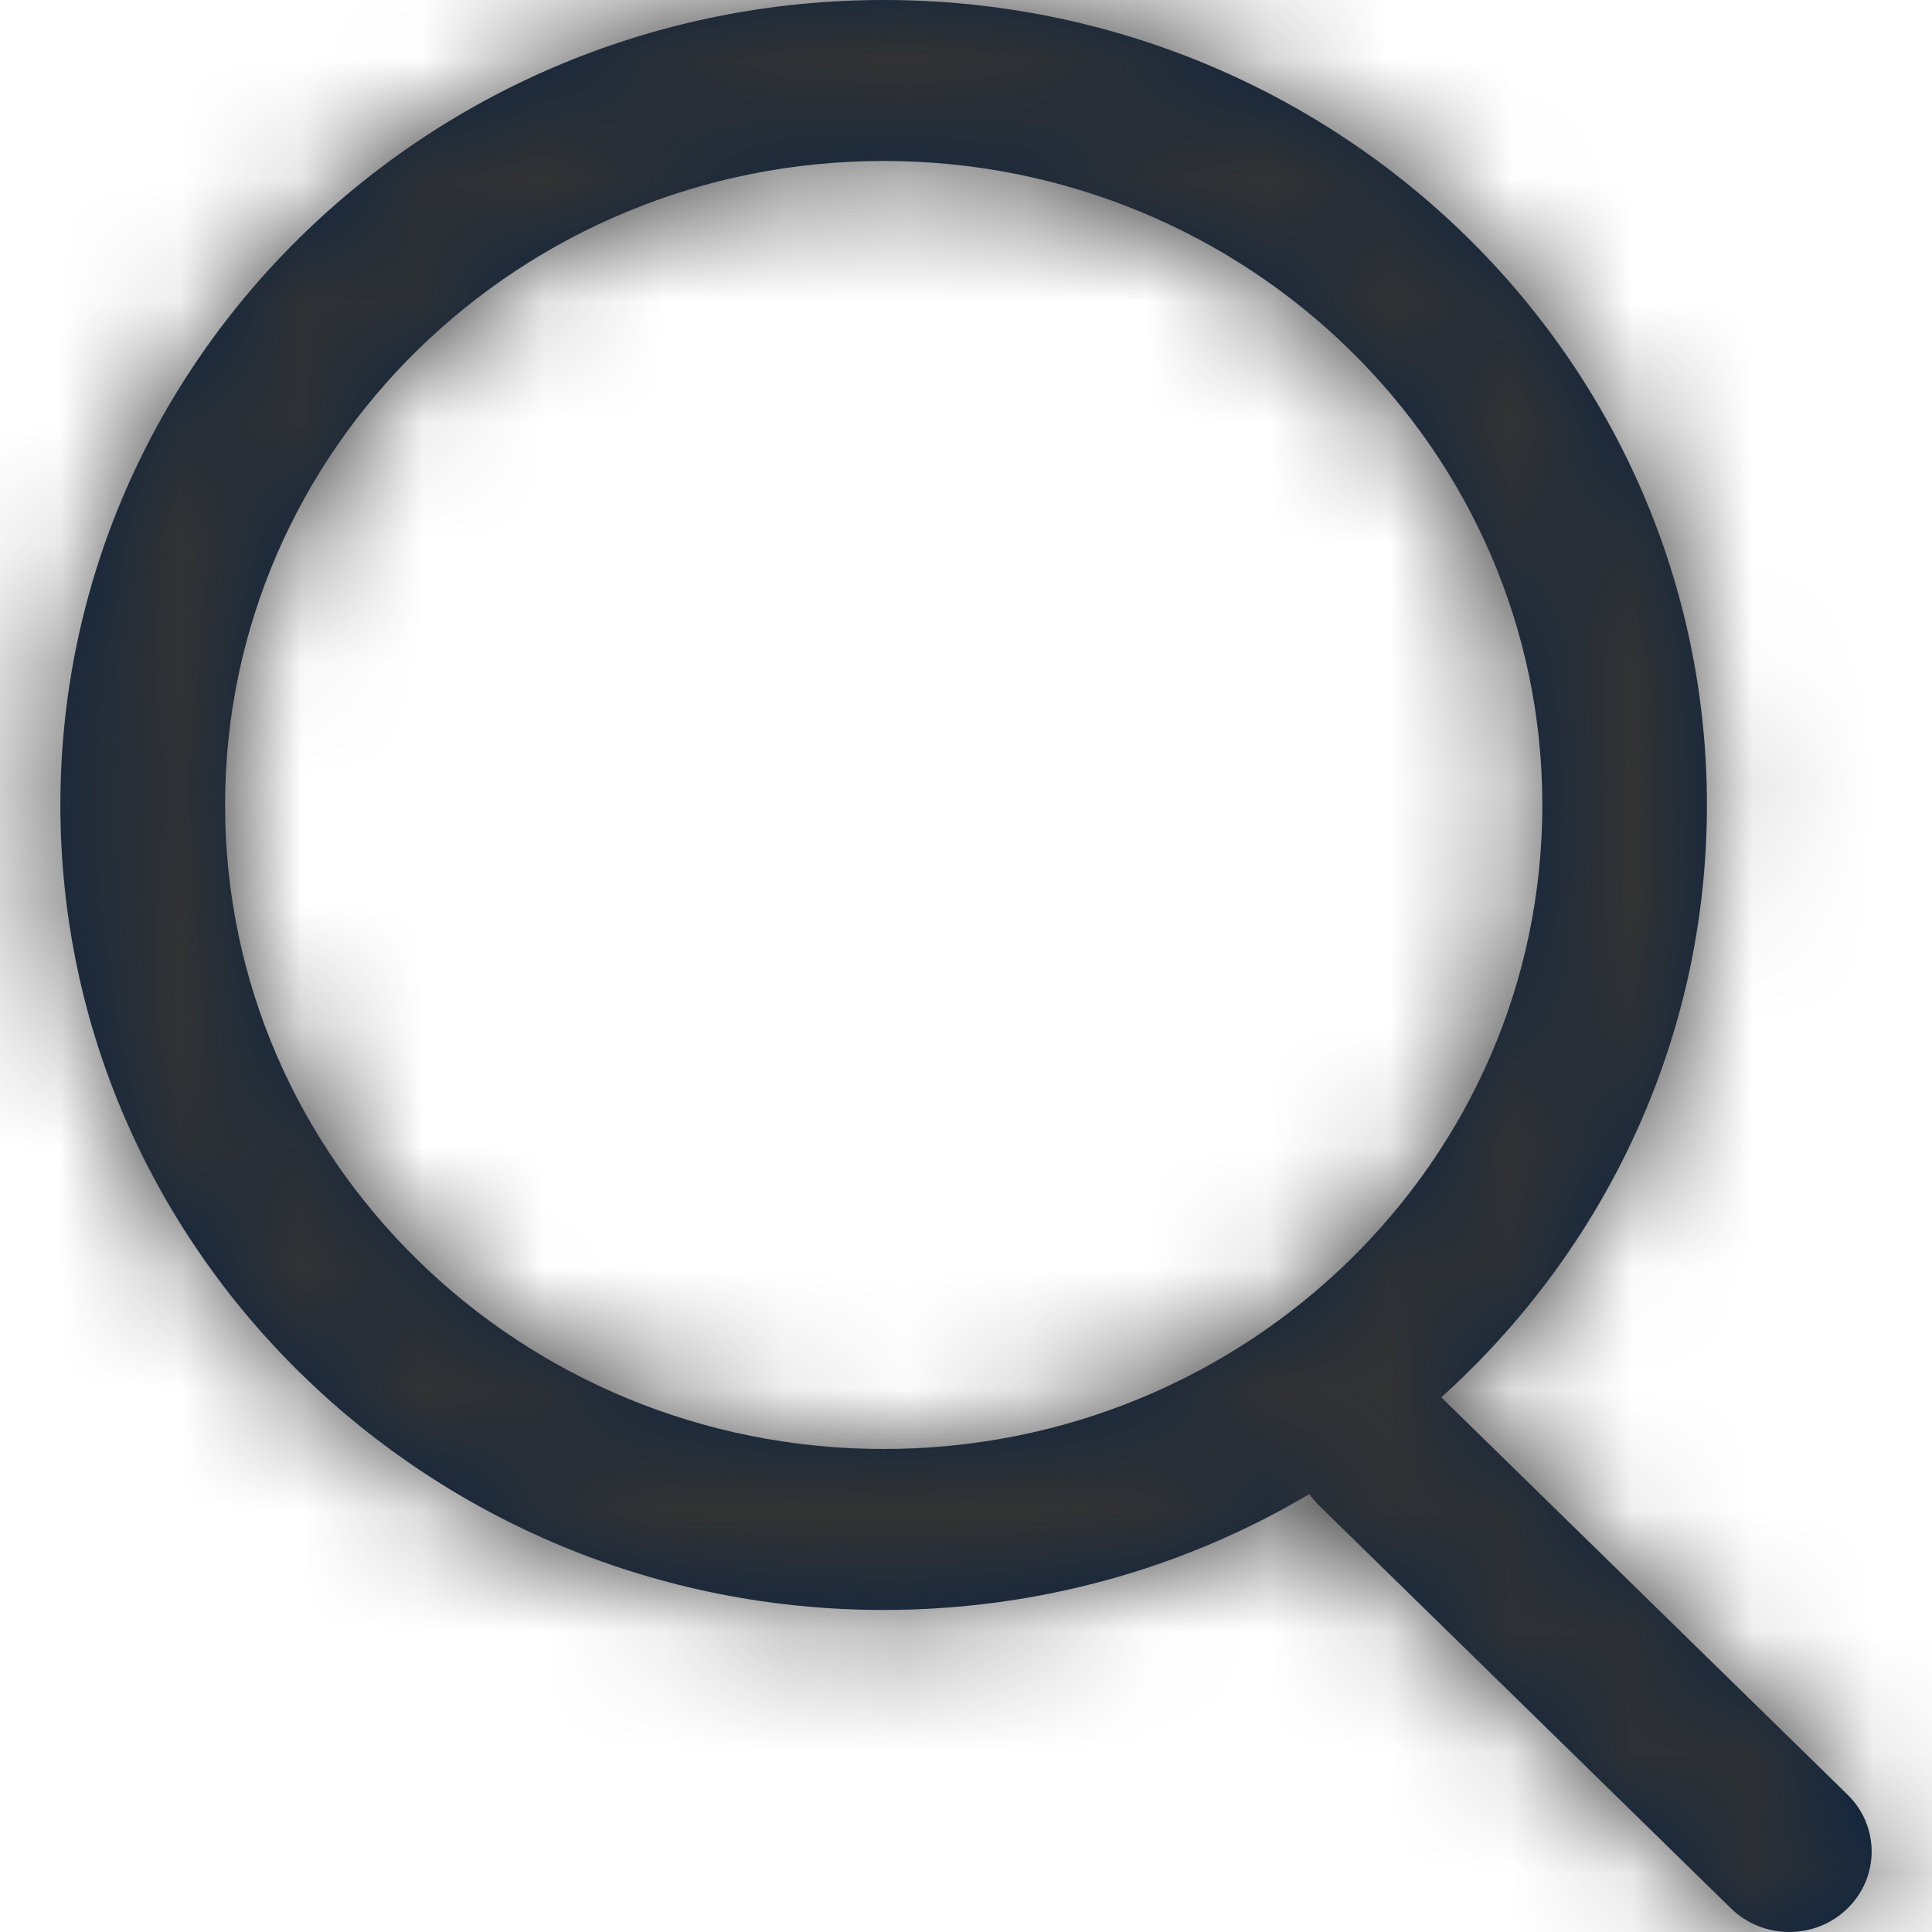 <?xml version="1.0" encoding="UTF-8"?>
<svg width="16px" height="16px" viewBox="0 0 16 16" version="1.1" xmlns="http://www.w3.org/2000/svg" xmlns:xlink="http://www.w3.org/1999/xlink">
    <title>Icons/16px/Digital/Search</title>
    <defs>
        <path d="M7.318,-1.13686838e-13 C11.084,-1.13686838e-13 14.136,2.985 14.136,6.667 C14.136,8.607 13.289,10.353 11.936,11.572 L15.3,14.862 C15.567,15.122 15.567,15.544 15.3,15.805 C15.034,16.065 14.602,16.065 14.336,15.805 L10.927,12.471 C10.896,12.441 10.868,12.408 10.844,12.373 C9.817,12.982 8.609,13.333 7.318,13.333 C3.553,13.333 0.5,10.349 0.5,6.667 C0.5,2.985 3.553,-1.13686838e-13 7.318,-1.13686838e-13 Z M7.318,1.333 C4.306,1.333 1.864,3.721 1.864,6.667 C1.864,9.612 4.306,12 7.318,12 C10.331,12 12.773,9.612 12.773,6.667 C12.773,3.721 10.331,1.333 7.318,1.333 Z" id="path-1"></path>
    </defs>
    <g id="Icons/16px/Digital/Search" stroke="none" stroke-width="1" fill="none" fill-rule="evenodd">
        <mask id="mask-2" fill="white">
            <use xlink:href="#path-1"></use>
        </mask>
        <use id="Mask" fill="#0C2340" fill-rule="nonzero" xlink:href="#path-1"></use>
        <g id="Group" mask="url(#mask-2)" fill="#333333">
            <g id="Color/Grayscale/80%">
                <rect id="Rectangle" x="0" y="0" width="16" height="16"></rect>
            </g>
        </g>
    </g>
</svg>